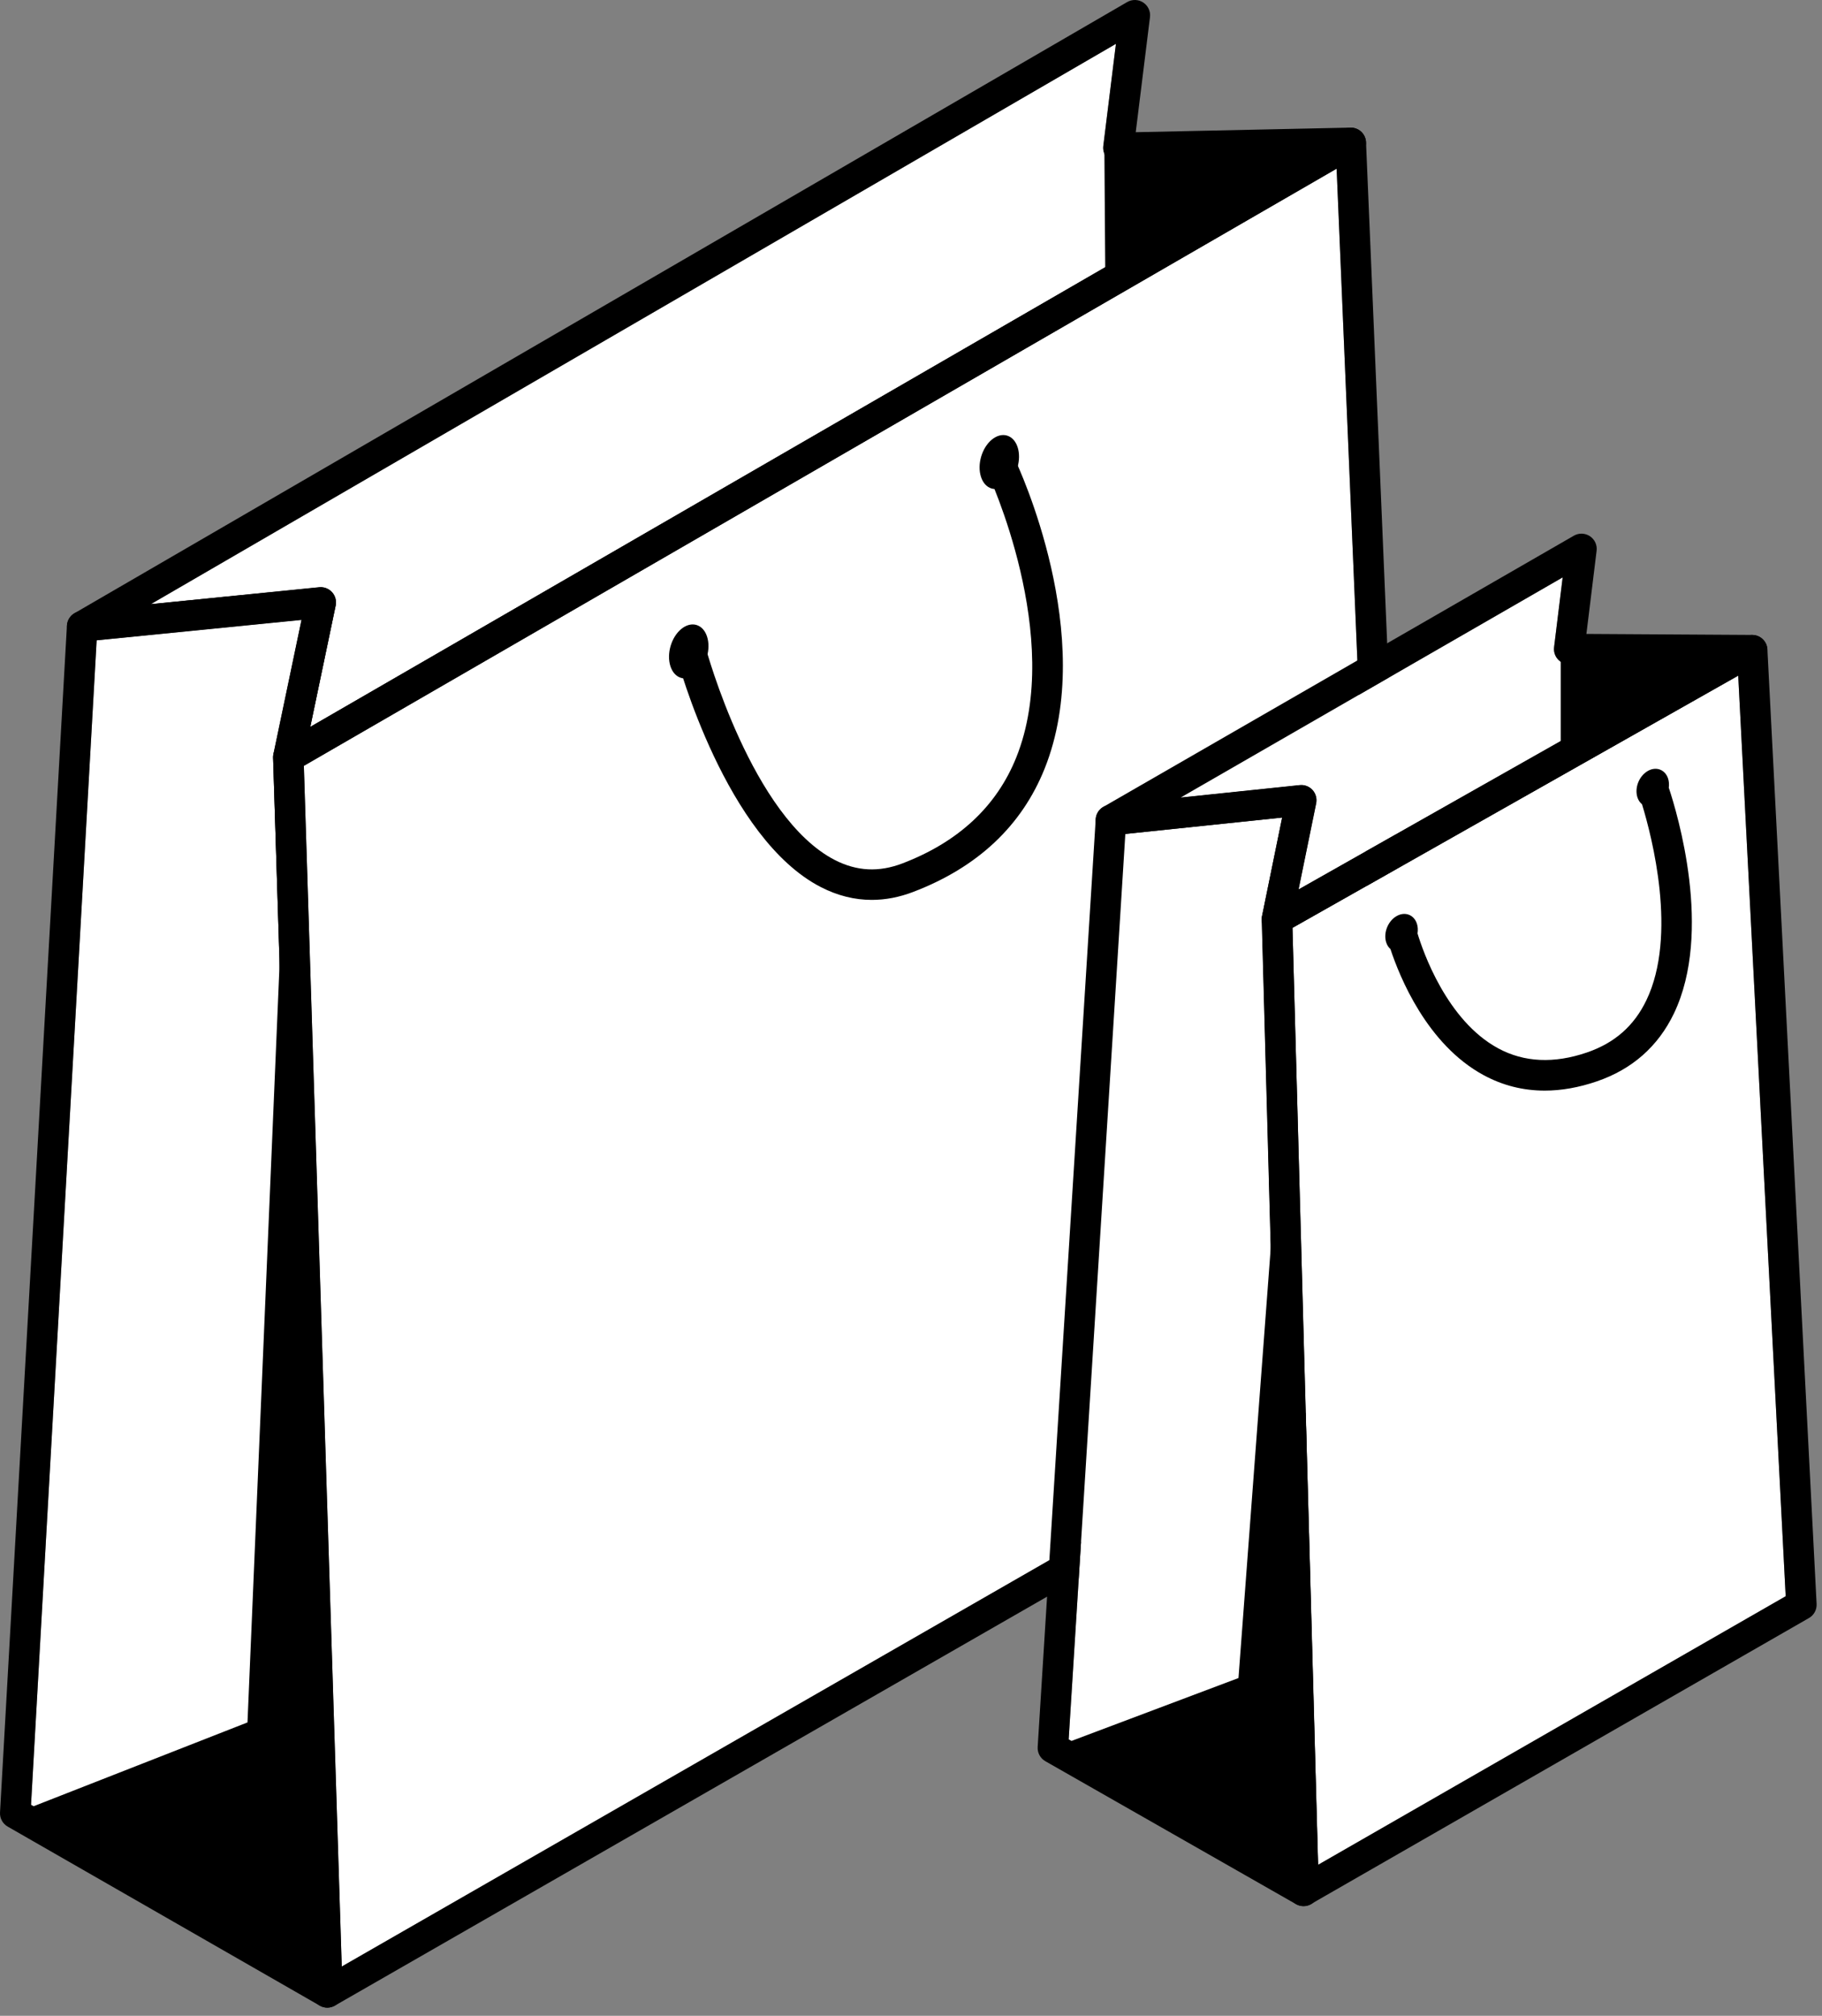 <svg width="170" height="188" viewBox="0 0 170 188" fill="none" xmlns="http://www.w3.org/2000/svg">
<rect x="0" y="0" width="170" height="188" fill="#808080" stroke="none"/>
<path d="M104.386 15.21C103.982 15.235 103.577 15.047 103.301 14.74C103.024 14.433 102.895 14.022 102.944 13.612L104.124 4.089L14.078 56.345L29.786 54.767C29.834 54.761 29.882 54.76 29.928 54.76C30.329 54.76 30.715 54.931 30.986 55.231C31.29 55.567 31.413 56.029 31.321 56.473L28.952 67.795L120.531 14.863L104.386 15.21Z" fill="white"/>
<path d="M127.406 12.941C127.234 12.325 126.674 11.902 126.037 11.902C126.027 11.902 126.017 11.902 126.007 11.902L105.969 12.33L107.298 1.597C107.365 1.061 107.121 0.534 106.67 0.235C106.219 -0.062 105.639 -0.079 105.172 0.191L6.955 57.188C6.376 57.525 6.11 58.219 6.315 58.856C6.521 59.494 7.149 59.897 7.81 59.834L28.134 57.791L25.511 70.328C25.397 70.878 25.615 71.443 26.069 71.772C26.317 71.951 26.61 72.042 26.904 72.042C27.15 72.042 27.395 71.978 27.616 71.85L126.747 14.554C127.31 14.232 127.58 13.566 127.406 12.941ZM31.317 56.473C31.409 56.03 31.287 55.569 30.983 55.231C30.711 54.929 30.327 54.76 29.925 54.76C29.877 54.76 29.829 54.762 29.783 54.767L14.075 56.345L104.12 4.089L102.941 13.612C102.89 14.022 103.019 14.435 103.298 14.74C103.576 15.046 103.979 15.235 104.383 15.21L120.528 14.865L28.948 67.797L31.317 56.473Z" fill="black"/>
<path d="M25.511 70.33L28.131 57.815L9.018 59.717L2.895 168.324L29.037 183.317L25.482 70.667C25.477 70.554 25.487 70.441 25.511 70.33Z" fill="white"/>
<path d="M28.33 70.747L31.313 56.498C31.405 56.054 31.282 55.593 30.978 55.255C30.676 54.917 30.231 54.747 29.779 54.791L7.524 57.005C6.826 57.075 6.285 57.641 6.244 58.339L0.002 169.039C-0.028 169.576 0.248 170.085 0.714 170.353L29.828 187.051C30.047 187.177 30.292 187.239 30.536 187.239C30.791 187.239 31.043 187.17 31.268 187.036C31.71 186.769 31.973 186.286 31.958 185.771L28.33 70.747ZM2.895 168.324L9.019 59.717L28.132 57.815L25.512 70.33C25.488 70.441 25.479 70.554 25.483 70.666L29.038 183.317L2.895 168.324Z" fill="black"/>
<path d="M1.43 169.124L23.092 160.64L26.902 70.62L30.539 185.818L1.43 169.124Z" fill="black"/>
<path d="M103.043 13.969L103.125 25.395L122.147 14.412L103.043 13.969Z" fill="black"/>
<path d="M28.352 71.427L31.888 183.406L129.427 127.417L124.713 15.731L28.352 71.427Z" fill="white"/>
<path d="M127.455 13.264C127.434 12.767 127.154 12.317 126.719 12.078C126.282 11.839 125.753 11.844 125.323 12.093L26.191 69.389C25.737 69.652 25.464 70.142 25.481 70.666L29.118 185.864C29.134 186.363 29.41 186.818 29.847 187.061C30.062 187.182 30.301 187.242 30.54 187.242C30.784 187.242 31.028 187.178 31.248 187.052L131.593 129.454C132.054 129.189 132.329 128.691 132.307 128.16L127.455 13.264ZM31.886 183.407L28.35 71.427L124.712 15.732L129.427 127.418L31.886 183.407Z" fill="black"/>
<path d="M95.005 41.913C95.291 43.142 94.732 44.665 93.757 45.317C92.783 45.967 91.759 45.499 91.474 44.27C91.187 43.042 91.745 41.519 92.721 40.867C93.697 40.217 94.72 40.685 95.005 41.913Z" fill="black"/>
<path d="M66.028 59.577C66.315 60.806 65.755 62.328 64.781 62.979C63.806 63.629 62.782 63.161 62.497 61.932C62.21 60.704 62.768 59.181 63.745 58.529C64.721 57.881 65.743 58.348 66.028 59.577Z" fill="black"/>
<path d="M81.34 83.928C79.733 83.928 78.152 83.534 76.613 82.747C67.742 78.211 63.284 61.842 63.099 61.149C62.896 60.39 63.347 59.612 64.106 59.408C64.866 59.207 65.644 59.656 65.847 60.415C65.89 60.574 70.163 76.257 77.91 80.216C79.951 81.259 82.009 81.361 84.197 80.525C89.416 78.535 92.992 75.205 94.826 70.632C99.317 59.436 92.207 44.224 92.133 44.072C91.797 43.362 92.097 42.514 92.807 42.178C93.516 41.843 94.364 42.142 94.702 42.85C95.019 43.518 102.421 59.322 97.47 71.681C95.328 77.026 91.205 80.895 85.211 83.182C83.909 83.681 82.615 83.928 81.34 83.928Z" fill="black"/>
<path d="M120.59 86.54L122.976 173.924L166.612 148.872L162.183 63.01L120.59 86.54Z" fill="white"/>
<path d="M164.906 60.566C164.88 60.074 164.602 59.63 164.17 59.391C163.738 59.154 163.214 59.158 162.784 59.4L118.445 84.484C117.988 84.744 117.709 85.236 117.723 85.761L120.196 176.382C120.21 176.882 120.486 177.337 120.921 177.583C121.138 177.704 121.377 177.766 121.618 177.766C121.862 177.766 122.106 177.703 122.326 177.576L168.785 150.903C169.249 150.637 169.524 150.131 169.497 149.596L164.906 60.566ZM122.976 173.924L120.59 86.539L162.182 63.01L166.611 148.872L122.976 173.924Z" fill="black"/>
<path d="M117.752 85.439L119.628 76.249L104.997 77.776L99.711 162.224L120.138 173.87L117.723 85.762C117.721 85.654 117.73 85.545 117.752 85.439Z" fill="white"/>
<path d="M120.574 85.849L122.805 74.917C122.895 74.474 122.769 74.013 122.465 73.678C122.162 73.344 121.718 73.17 121.264 73.219L103.506 75.073C102.815 75.144 102.277 75.706 102.234 76.399L96.819 162.932C96.785 163.473 97.063 163.988 97.534 164.256L120.928 177.592C121.146 177.717 121.388 177.778 121.632 177.778C121.885 177.778 122.139 177.71 122.363 177.575C122.803 177.311 123.068 176.829 123.054 176.316L120.574 85.849ZM99.712 162.225L104.998 77.778L119.629 76.25L117.753 85.441C117.731 85.546 117.722 85.656 117.724 85.763L120.139 173.872L99.712 162.225Z" fill="black"/>
<path d="M98.242 163.018L121.62 176.344L119.601 102.58L115.555 156.501L98.242 163.018Z" fill="black"/>
<path d="M145.344 61.476C145.076 61.17 144.951 60.766 145.001 60.363L145.801 53.849L110.164 74.378L121.266 73.219C121.315 73.214 121.365 73.211 121.414 73.211C121.814 73.211 122.196 73.378 122.467 73.677C122.771 74.013 122.897 74.474 122.807 74.917L121.165 82.946L158.138 62.029L146.402 61.957C145.997 61.957 145.612 61.781 145.344 61.476Z" fill="white"/>
<path d="M164.863 60.281C164.7 59.658 164.139 59.221 163.494 59.216L148.018 59.122L148.97 51.365C149.037 50.829 148.793 50.304 148.344 50.007C147.895 49.71 147.315 49.691 146.849 49.961L102.943 75.254C102.361 75.588 102.093 76.286 102.3 76.924C102.506 77.563 103.131 77.976 103.8 77.9L119.631 76.248L117.752 85.437C117.641 85.983 117.858 86.545 118.308 86.872C118.556 87.053 118.849 87.144 119.144 87.144C119.385 87.144 119.627 87.082 119.844 86.96L164.183 61.875C164.747 61.559 165.025 60.906 164.863 60.281ZM121.167 82.947L122.809 74.919C122.899 74.475 122.773 74.014 122.469 73.678C122.198 73.379 121.814 73.212 121.416 73.212C121.367 73.212 121.317 73.214 121.268 73.221L110.166 74.38L145.803 53.85L145.002 60.364C144.953 60.767 145.077 61.172 145.345 61.477C145.613 61.781 145.999 61.959 146.405 61.96L158.142 62.032L121.167 82.947Z" fill="black"/>
<path d="M145.621 61.233V69.913L160.853 61.326L145.621 61.233Z" fill="black"/>
<path d="M155.705 73.465C155.743 73.169 155.727 72.871 155.635 72.598C155.343 71.741 154.47 71.446 153.683 71.942C152.896 72.437 152.495 73.533 152.787 74.391C152.877 74.656 153.026 74.859 153.207 75.009C154.139 78.061 156.521 87.234 153.616 93.284C152.466 95.679 150.652 97.273 148.071 98.157C144.996 99.21 142.209 99.08 139.789 97.773C134.978 95.175 132.756 88.695 132.261 87.057C132.31 86.743 132.297 86.424 132.198 86.132C131.906 85.275 131.032 84.981 130.245 85.476C129.458 85.971 129.057 87.067 129.349 87.925C129.433 88.173 129.569 88.367 129.735 88.516C130.59 91.105 133.138 97.408 138.425 100.271C140.202 101.234 142.108 101.715 144.126 101.715C145.684 101.715 147.31 101.428 148.993 100.852C152.29 99.724 154.71 97.59 156.187 94.513C159.829 86.906 156.504 75.868 155.705 73.465Z" fill="black"/>
</svg>
